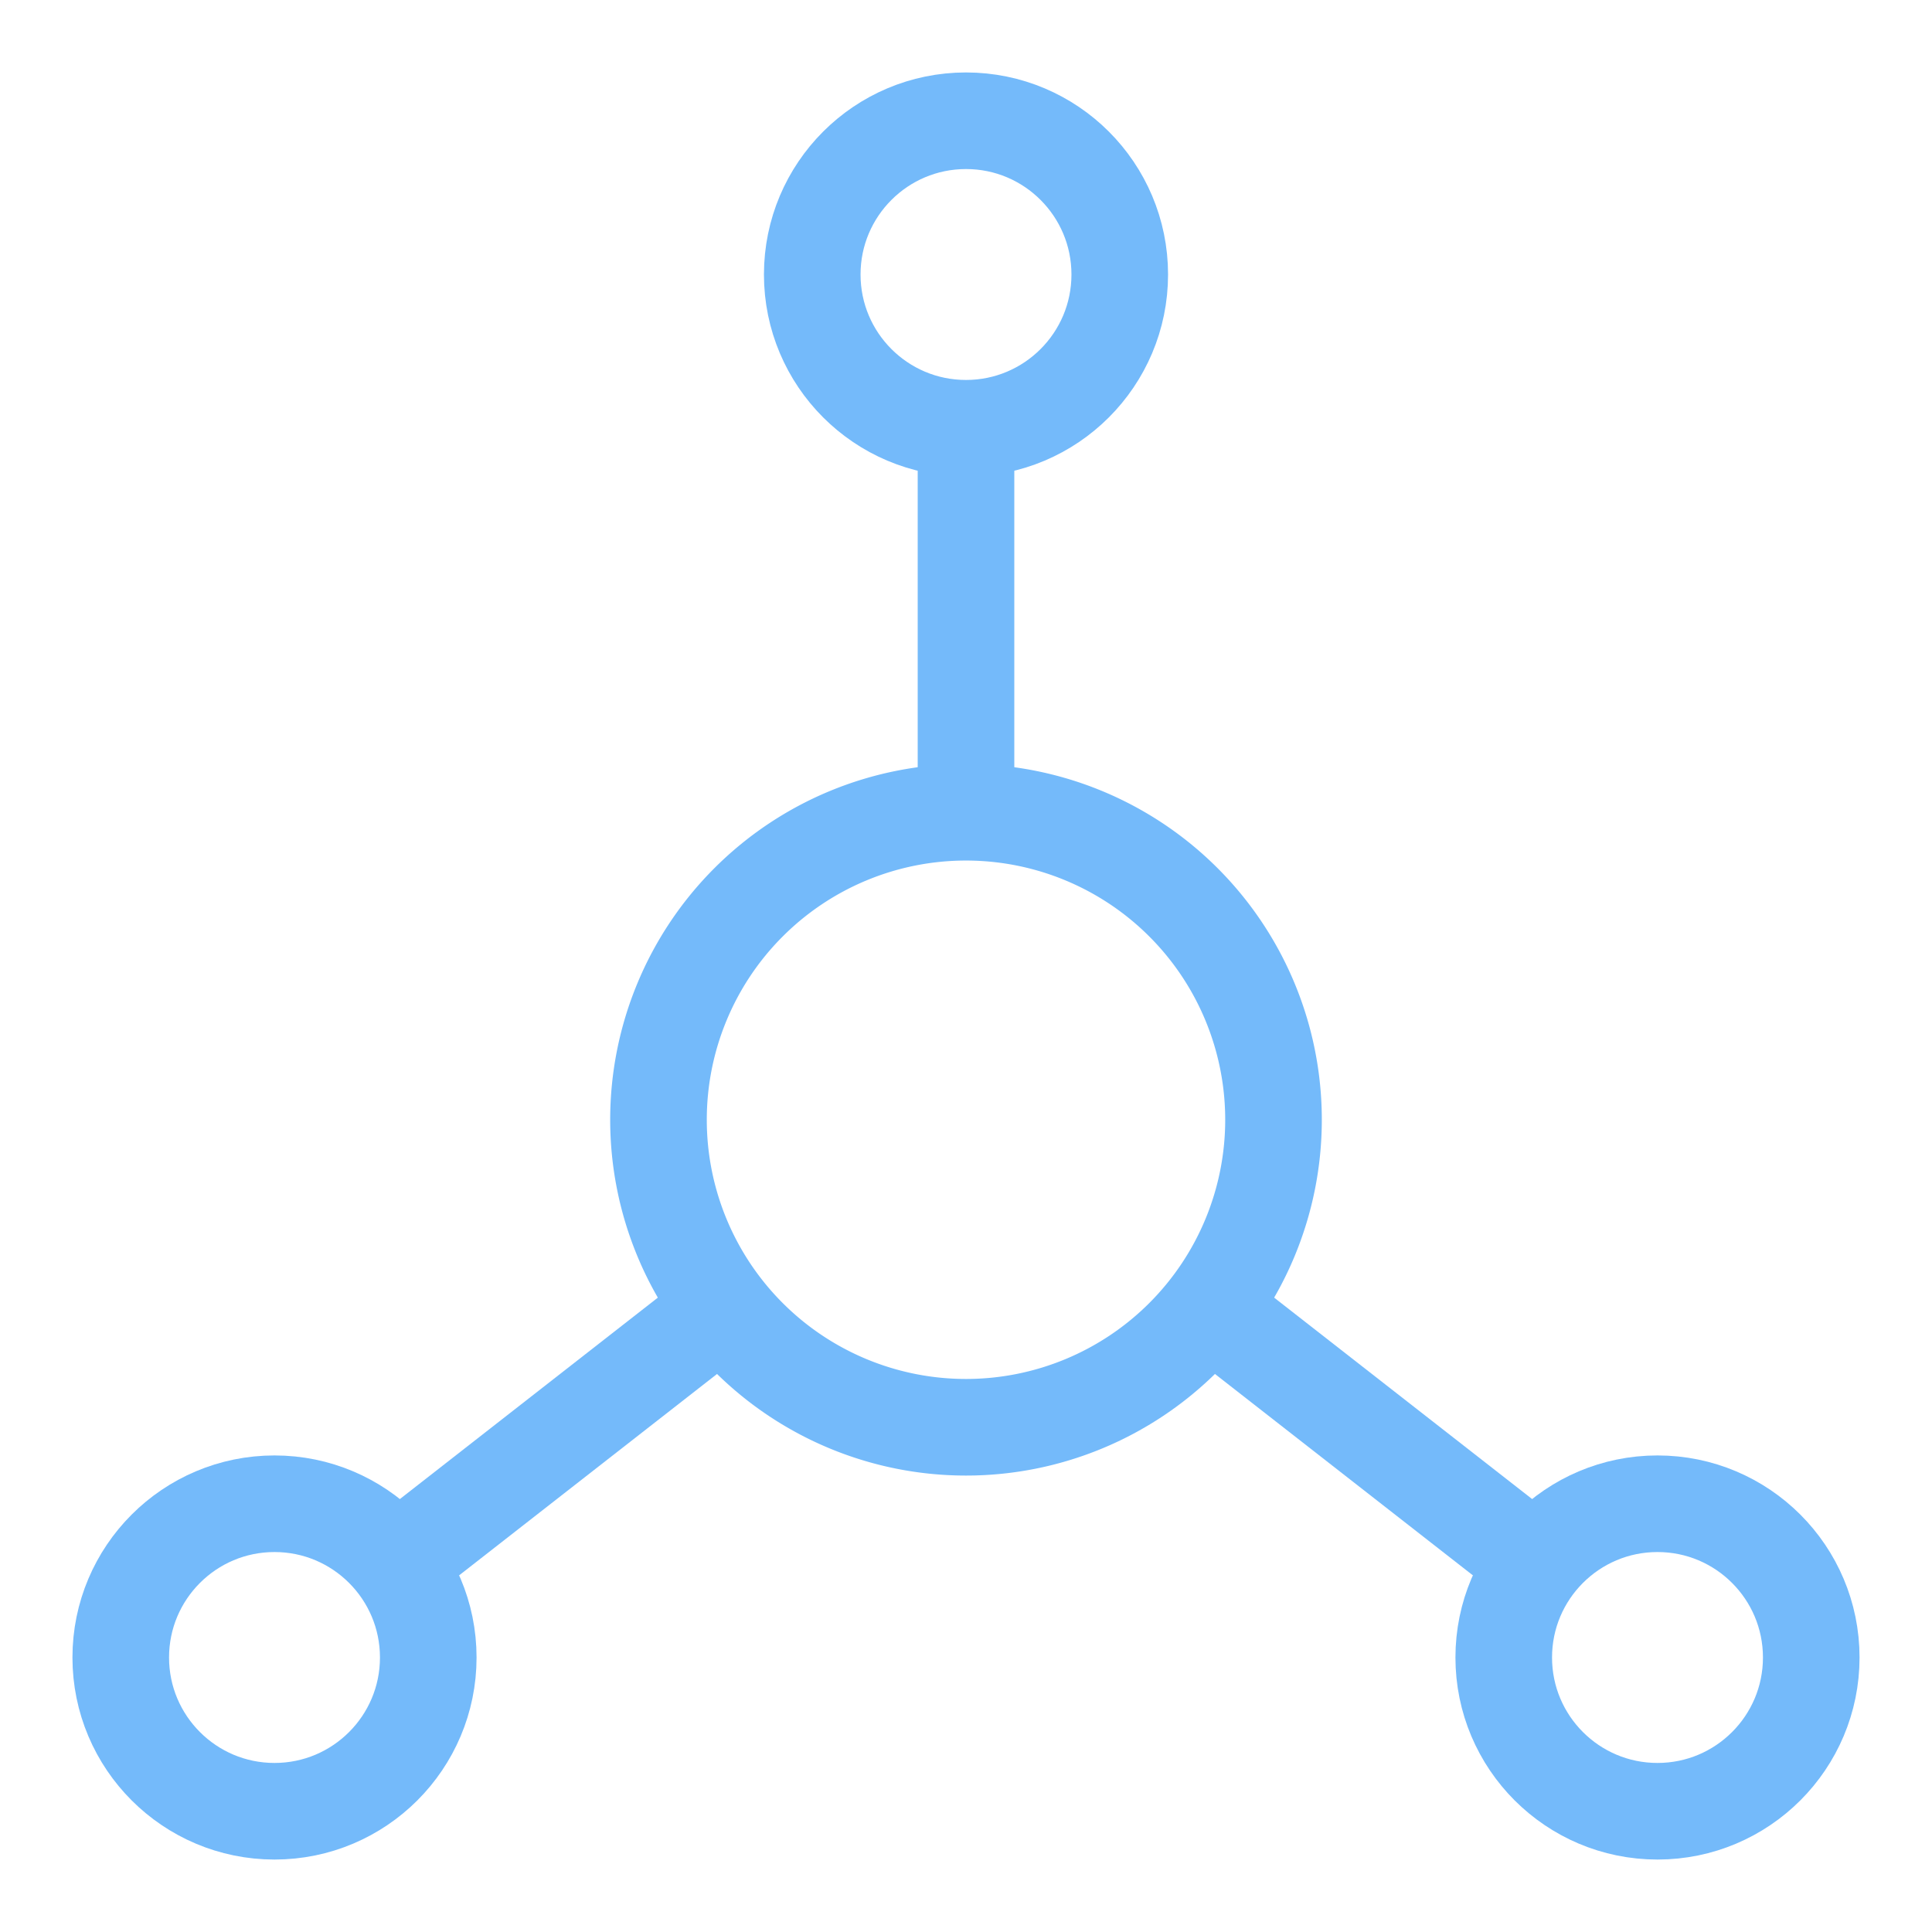 <!DOCTYPE svg PUBLIC "-//W3C//DTD SVG 1.1//EN" "http://www.w3.org/Graphics/SVG/1.1/DTD/svg11.dtd">
<!-- Uploaded to: SVG Repo, www.svgrepo.com, Transformed by: SVG Repo Mixer Tools -->
<svg width="128px" height="128px" viewBox="0 0 24.00 24.00" id="Layer_1" data-name="Layer 1" xmlns="http://www.w3.org/2000/svg" fill="#74bafa" stroke="#74bafa" transform="matrix(1, 0, 0, 1, 0, 0)">
<g id="SVGRepo_bgCarrier" stroke-width="0"/>
<g id="SVGRepo_tracerCarrier" stroke-linecap="round" stroke-linejoin="round" stroke="#CCCCCC" stroke-width="2.64"/>
<g id="SVGRepo_iconCarrier">
<defs>
<style>.cls-1{fill:none;stroke:#74bafa;stroke-miterlimit:10;stroke-width:1.2;}</style>
</defs>
<path class="cls-1" d="M15.82,13.91A3.82,3.82,0,1,1,12,10.09,3.82,3.82,0,0,1,15.82,13.91Z"/>
<circle class="cls-1" cx="12" cy="3.41" r="1.91"/>
<circle class="cls-1" cx="3.41" cy="20.59" r="1.91"/>
<circle class="cls-1" cx="20.59" cy="20.59" r="1.91"/>
<line class="cls-1" x1="8.98" y1="16.25" x2="4.92" y2="19.42"/>
<line class="cls-1" x1="19.08" y1="19.42" x2="15.02" y2="16.25"/>
<line class="cls-1" x1="12" y1="10.09" x2="12" y2="5.32"/>
</g>
</svg>
